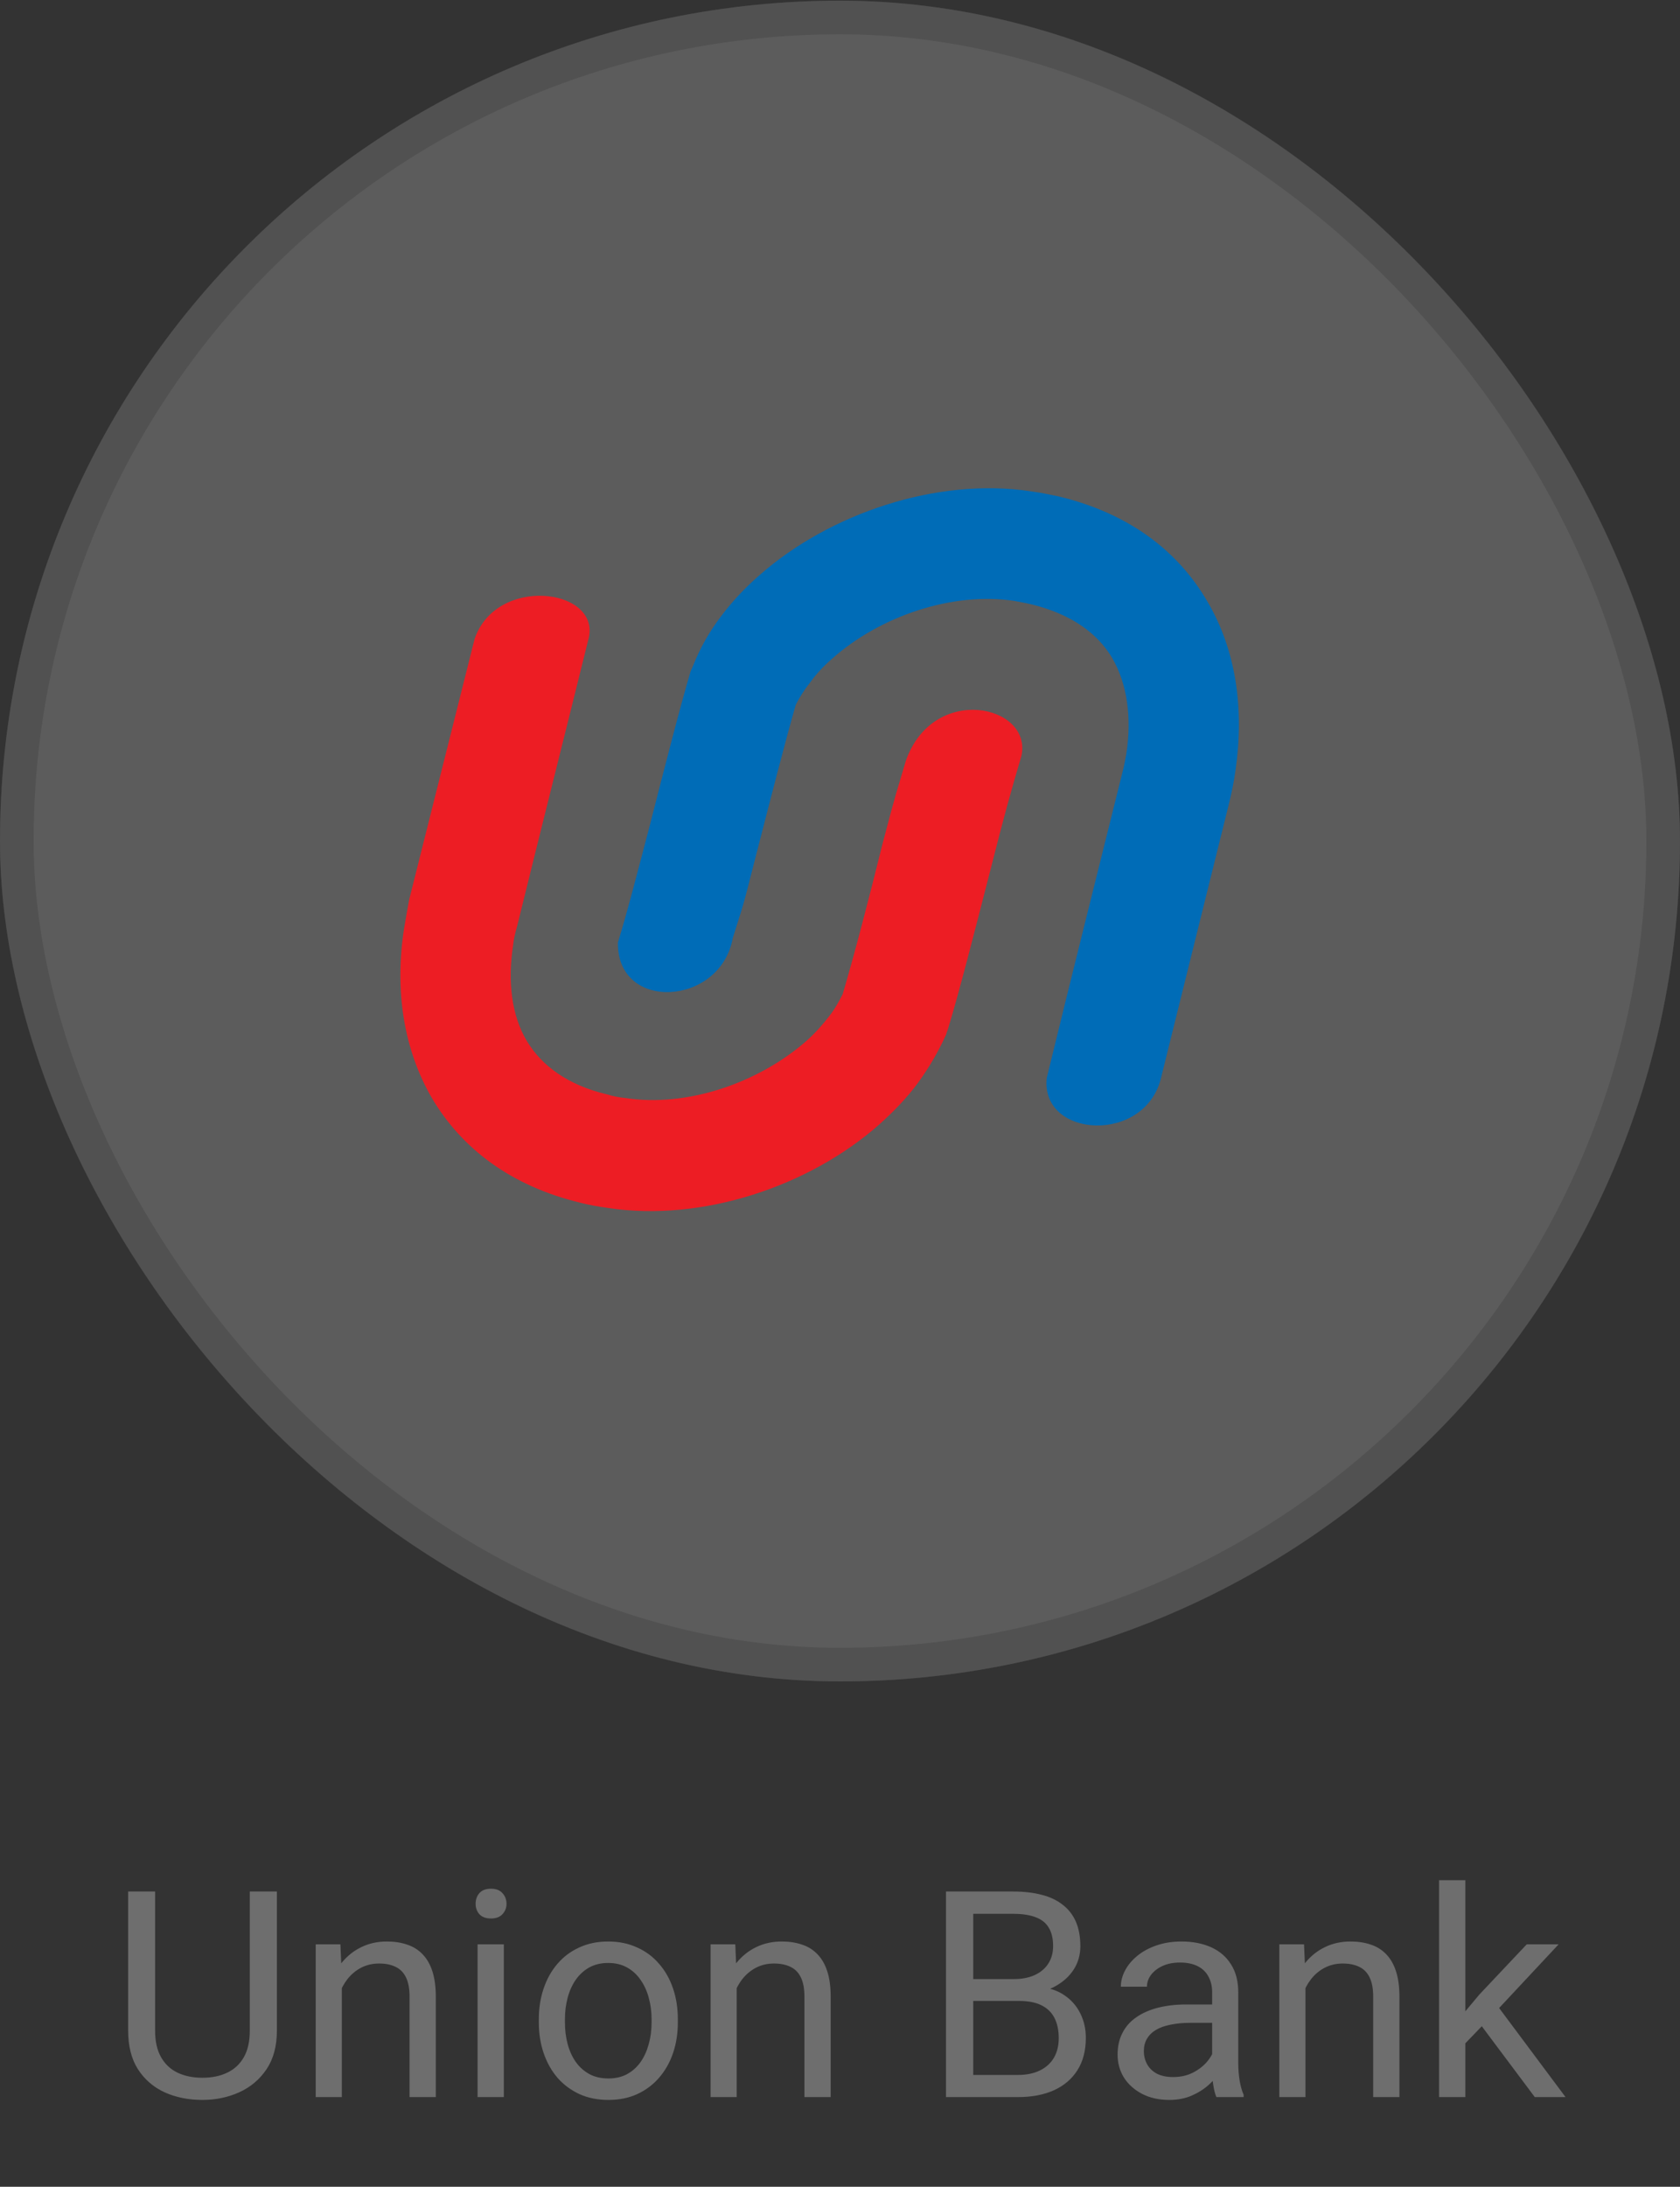 <svg width="93" height="121" viewBox="0 0 93 121" fill="none" xmlns="http://www.w3.org/2000/svg">
<rect x="0" y="0" width="93" height="121" fill="#333333" stroke="none"/>
<g opacity="0.2">
<rect y="0.037" width="93" height="93" rx="46.5" fill="white"/>
<rect x="0.93" y="0.967" width="91.14" height="91.14" rx="45.57" stroke="#424242" stroke-opacity="0.3" stroke-width="1.86"/>
</g>
<g clip-path="url(#clip0_254_5584)">
<path d="M50.147 42.09C49.557 44.116 49.731 43.36 48.86 46.668C48.082 49.815 47.264 52.934 46.647 55.013C46.446 55.405 46.231 55.81 45.922 56.202C45.56 56.674 45.131 57.16 44.662 57.579C42.006 59.915 38.036 61.292 34.589 60.752C34.307 60.725 33.972 60.671 33.583 60.55C31.424 60.037 30.002 58.97 29.184 57.633C28.312 56.202 28.097 54.311 28.406 52.286C28.433 52.002 28.513 51.638 28.634 51.219C29.948 45.871 31.289 40.565 32.604 35.244C33.14 32.544 27.48 31.841 26.273 35.352L22.652 49.774C22.571 50.22 22.464 50.787 22.37 51.367C21.834 54.797 22.343 58.065 23.913 60.766C25.562 63.547 28.272 65.627 32.161 66.559C32.577 66.667 33.087 66.761 33.677 66.842C38.854 67.626 44.809 65.654 48.699 62.197C49.477 61.495 50.214 60.739 50.818 59.915C51.435 59.064 51.958 58.173 52.387 57.214V57.187L52.495 56.877C53.111 54.851 53.956 51.529 54.815 48.181C55.62 45.007 55.928 43.913 56.545 41.82C57.149 38.998 51.663 37.796 50.147 42.09Z" fill="#ED1D24"/>
<path d="M40.563 51.909C41.18 49.911 41.005 50.667 41.85 47.332C42.655 44.199 43.46 41.053 44.05 39C44.251 38.608 44.506 38.19 44.801 37.825C45.163 37.312 45.579 36.867 46.062 36.448C48.718 34.085 52.728 32.734 56.135 33.248C56.416 33.302 56.752 33.356 57.141 33.45C59.3 33.99 60.749 35.03 61.567 36.407C62.398 37.839 62.667 39.702 62.345 41.741C62.291 42.025 62.237 42.362 62.117 42.808C60.722 48.425 59.313 54.029 57.945 59.647C57.583 62.996 63.458 63.333 64.29 59.566L68.085 44.253C68.192 43.78 68.313 43.24 68.394 42.619C68.89 39.216 68.421 35.948 66.825 33.261C65.201 30.479 62.492 28.4 58.603 27.468C58.187 27.387 57.677 27.266 57.06 27.185C51.883 26.401 45.928 28.4 42.038 31.83C41.234 32.532 40.523 33.288 39.906 34.112C39.289 34.922 38.752 35.854 38.377 36.813L38.229 37.15C37.639 39.149 36.781 42.498 35.936 45.806C35.091 49.006 34.822 50.114 34.206 52.153C34.152 56.014 39.879 55.677 40.563 51.909Z" fill="#006CB7"/>
</g>
<path d="M13.828 104.662H15.328V112.357C15.328 113.212 15.138 113.923 14.758 114.49C14.378 115.058 13.872 115.485 13.242 115.771C12.617 116.053 11.938 116.193 11.203 116.193C10.432 116.193 9.734 116.053 9.109 115.771C8.49 115.485 7.997 115.058 7.633 114.49C7.273 113.923 7.094 113.212 7.094 112.357V104.662H8.586V112.357C8.586 112.951 8.695 113.441 8.914 113.826C9.133 114.212 9.438 114.498 9.828 114.686C10.224 114.873 10.682 114.967 11.203 114.967C11.729 114.967 12.188 114.873 12.578 114.686C12.974 114.498 13.281 114.212 13.5 113.826C13.719 113.441 13.828 112.951 13.828 112.357V104.662ZM18.922 109.389V116.037H17.477V107.584H18.844L18.922 109.389ZM18.578 111.49L17.977 111.467C17.982 110.889 18.068 110.355 18.234 109.865C18.401 109.37 18.635 108.941 18.938 108.576C19.24 108.212 19.599 107.93 20.016 107.732C20.438 107.529 20.904 107.428 21.414 107.428C21.831 107.428 22.206 107.485 22.539 107.6C22.872 107.709 23.156 107.886 23.391 108.131C23.63 108.376 23.812 108.693 23.938 109.084C24.062 109.469 24.125 109.941 24.125 110.498V116.037H22.672V110.482C22.672 110.04 22.607 109.686 22.477 109.42C22.346 109.149 22.156 108.954 21.906 108.834C21.656 108.709 21.349 108.646 20.984 108.646C20.625 108.646 20.297 108.722 20 108.873C19.708 109.024 19.456 109.232 19.242 109.498C19.034 109.764 18.87 110.068 18.75 110.412C18.635 110.751 18.578 111.11 18.578 111.49ZM27.891 107.584V116.037H26.438V107.584H27.891ZM26.328 105.342C26.328 105.107 26.398 104.91 26.539 104.748C26.685 104.587 26.898 104.506 27.18 104.506C27.456 104.506 27.667 104.587 27.812 104.748C27.963 104.91 28.039 105.107 28.039 105.342C28.039 105.566 27.963 105.758 27.812 105.92C27.667 106.076 27.456 106.154 27.18 106.154C26.898 106.154 26.685 106.076 26.539 105.92C26.398 105.758 26.328 105.566 26.328 105.342ZM29.828 111.904V111.725C29.828 111.115 29.917 110.55 30.094 110.029C30.271 109.503 30.526 109.048 30.859 108.662C31.193 108.271 31.596 107.969 32.07 107.756C32.544 107.537 33.075 107.428 33.664 107.428C34.258 107.428 34.792 107.537 35.266 107.756C35.745 107.969 36.151 108.271 36.484 108.662C36.823 109.048 37.081 109.503 37.258 110.029C37.435 110.55 37.523 111.115 37.523 111.725V111.904C37.523 112.514 37.435 113.079 37.258 113.6C37.081 114.12 36.823 114.576 36.484 114.967C36.151 115.352 35.747 115.654 35.273 115.873C34.805 116.087 34.273 116.193 33.68 116.193C33.086 116.193 32.552 116.087 32.078 115.873C31.604 115.654 31.198 115.352 30.859 114.967C30.526 114.576 30.271 114.12 30.094 113.6C29.917 113.079 29.828 112.514 29.828 111.904ZM31.273 111.725V111.904C31.273 112.326 31.323 112.725 31.422 113.1C31.521 113.469 31.669 113.798 31.867 114.084C32.07 114.37 32.323 114.597 32.625 114.764C32.927 114.925 33.279 115.006 33.68 115.006C34.075 115.006 34.422 114.925 34.719 114.764C35.021 114.597 35.271 114.37 35.469 114.084C35.667 113.798 35.815 113.469 35.914 113.1C36.018 112.725 36.07 112.326 36.07 111.904V111.725C36.07 111.308 36.018 110.915 35.914 110.545C35.815 110.17 35.664 109.839 35.461 109.553C35.263 109.261 35.013 109.032 34.711 108.865C34.414 108.699 34.065 108.615 33.664 108.615C33.268 108.615 32.919 108.699 32.617 108.865C32.32 109.032 32.07 109.261 31.867 109.553C31.669 109.839 31.521 110.17 31.422 110.545C31.323 110.915 31.273 111.308 31.273 111.725ZM40.781 109.389V116.037H39.336V107.584H40.703L40.781 109.389ZM40.438 111.49L39.836 111.467C39.841 110.889 39.927 110.355 40.094 109.865C40.26 109.37 40.495 108.941 40.797 108.576C41.099 108.212 41.458 107.93 41.875 107.732C42.297 107.529 42.763 107.428 43.273 107.428C43.69 107.428 44.065 107.485 44.398 107.6C44.732 107.709 45.016 107.886 45.25 108.131C45.49 108.376 45.672 108.693 45.797 109.084C45.922 109.469 45.984 109.941 45.984 110.498V116.037H44.531V110.482C44.531 110.04 44.466 109.686 44.336 109.42C44.206 109.149 44.016 108.954 43.766 108.834C43.516 108.709 43.208 108.646 42.844 108.646C42.484 108.646 42.156 108.722 41.859 108.873C41.568 109.024 41.315 109.232 41.102 109.498C40.893 109.764 40.729 110.068 40.609 110.412C40.495 110.751 40.438 111.11 40.438 111.49ZM56.422 110.717H53.539L53.523 109.506H56.141C56.573 109.506 56.95 109.433 57.273 109.287C57.596 109.141 57.846 108.933 58.023 108.662C58.206 108.386 58.297 108.058 58.297 107.678C58.297 107.261 58.216 106.923 58.055 106.662C57.898 106.396 57.656 106.204 57.328 106.084C57.005 105.959 56.594 105.896 56.094 105.896H53.875V116.037H52.367V104.662H56.094C56.677 104.662 57.198 104.722 57.656 104.842C58.115 104.956 58.503 105.139 58.82 105.389C59.143 105.633 59.388 105.946 59.555 106.326C59.721 106.706 59.805 107.162 59.805 107.693C59.805 108.162 59.685 108.587 59.445 108.967C59.206 109.342 58.872 109.649 58.445 109.889C58.023 110.128 57.529 110.282 56.961 110.35L56.422 110.717ZM56.352 116.037H52.945L53.797 114.811H56.352C56.831 114.811 57.237 114.727 57.57 114.561C57.909 114.394 58.167 114.16 58.344 113.857C58.521 113.55 58.609 113.188 58.609 112.771C58.609 112.35 58.534 111.985 58.383 111.678C58.232 111.37 57.995 111.133 57.672 110.967C57.349 110.8 56.932 110.717 56.422 110.717H54.273L54.289 109.506H57.227L57.547 109.943C58.094 109.99 58.557 110.146 58.938 110.412C59.318 110.673 59.607 111.006 59.805 111.412C60.008 111.818 60.109 112.266 60.109 112.756C60.109 113.464 59.953 114.063 59.641 114.553C59.333 115.037 58.898 115.407 58.336 115.662C57.773 115.912 57.112 116.037 56.352 116.037ZM67.102 114.592V110.24C67.102 109.907 67.034 109.618 66.898 109.373C66.768 109.123 66.57 108.93 66.305 108.795C66.039 108.66 65.711 108.592 65.32 108.592C64.956 108.592 64.635 108.654 64.359 108.779C64.088 108.904 63.875 109.068 63.719 109.271C63.568 109.475 63.492 109.693 63.492 109.928H62.047C62.047 109.626 62.125 109.326 62.281 109.029C62.438 108.732 62.661 108.464 62.953 108.225C63.25 107.98 63.604 107.787 64.016 107.646C64.432 107.501 64.896 107.428 65.406 107.428C66.021 107.428 66.562 107.532 67.031 107.74C67.505 107.949 67.875 108.264 68.141 108.686C68.412 109.102 68.547 109.626 68.547 110.256V114.193C68.547 114.475 68.57 114.774 68.617 115.092C68.669 115.41 68.745 115.683 68.844 115.912V116.037H67.336C67.263 115.87 67.206 115.649 67.164 115.373C67.122 115.092 67.102 114.831 67.102 114.592ZM67.352 110.912L67.367 111.928H65.906C65.495 111.928 65.128 111.962 64.805 112.029C64.482 112.092 64.211 112.188 63.992 112.318C63.773 112.449 63.607 112.613 63.492 112.811C63.378 113.003 63.32 113.23 63.32 113.49C63.32 113.756 63.38 113.998 63.5 114.217C63.62 114.436 63.8 114.61 64.039 114.74C64.284 114.865 64.583 114.928 64.938 114.928C65.38 114.928 65.771 114.834 66.109 114.646C66.448 114.459 66.716 114.23 66.914 113.959C67.117 113.688 67.227 113.425 67.242 113.17L67.859 113.865C67.823 114.084 67.724 114.326 67.562 114.592C67.401 114.857 67.185 115.113 66.914 115.357C66.648 115.597 66.331 115.798 65.961 115.959C65.596 116.115 65.185 116.193 64.727 116.193C64.154 116.193 63.651 116.081 63.219 115.857C62.792 115.633 62.458 115.334 62.219 114.959C61.984 114.579 61.867 114.154 61.867 113.686C61.867 113.232 61.956 112.834 62.133 112.49C62.31 112.141 62.565 111.852 62.898 111.623C63.232 111.389 63.633 111.212 64.102 111.092C64.57 110.972 65.094 110.912 65.672 110.912H67.352ZM72.266 109.389V116.037H70.82V107.584H72.188L72.266 109.389ZM71.922 111.49L71.32 111.467C71.326 110.889 71.412 110.355 71.578 109.865C71.745 109.37 71.979 108.941 72.281 108.576C72.583 108.212 72.943 107.93 73.359 107.732C73.781 107.529 74.247 107.428 74.758 107.428C75.174 107.428 75.549 107.485 75.883 107.6C76.216 107.709 76.5 107.886 76.734 108.131C76.974 108.376 77.156 108.693 77.281 109.084C77.406 109.469 77.469 109.941 77.469 110.498V116.037H76.016V110.482C76.016 110.04 75.951 109.686 75.82 109.42C75.69 109.149 75.5 108.954 75.25 108.834C75 108.709 74.693 108.646 74.328 108.646C73.969 108.646 73.641 108.722 73.344 108.873C73.052 109.024 72.799 109.232 72.586 109.498C72.378 109.764 72.213 110.068 72.094 110.412C71.979 110.751 71.922 111.11 71.922 111.49ZM81.117 104.037V116.037H79.664V104.037H81.117ZM86.281 107.584L82.594 111.529L80.531 113.67L80.414 112.131L81.891 110.365L84.516 107.584H86.281ZM84.961 116.037L81.945 112.006L82.695 110.717L86.664 116.037H84.961Z" fill="#6E6E6E"/>
<defs>
<clipPath id="clip0_254_5584">
<rect width="52.632" height="40" fill="white" transform="translate(20 27.037)"/>
</clipPath>
</defs>
</svg>
